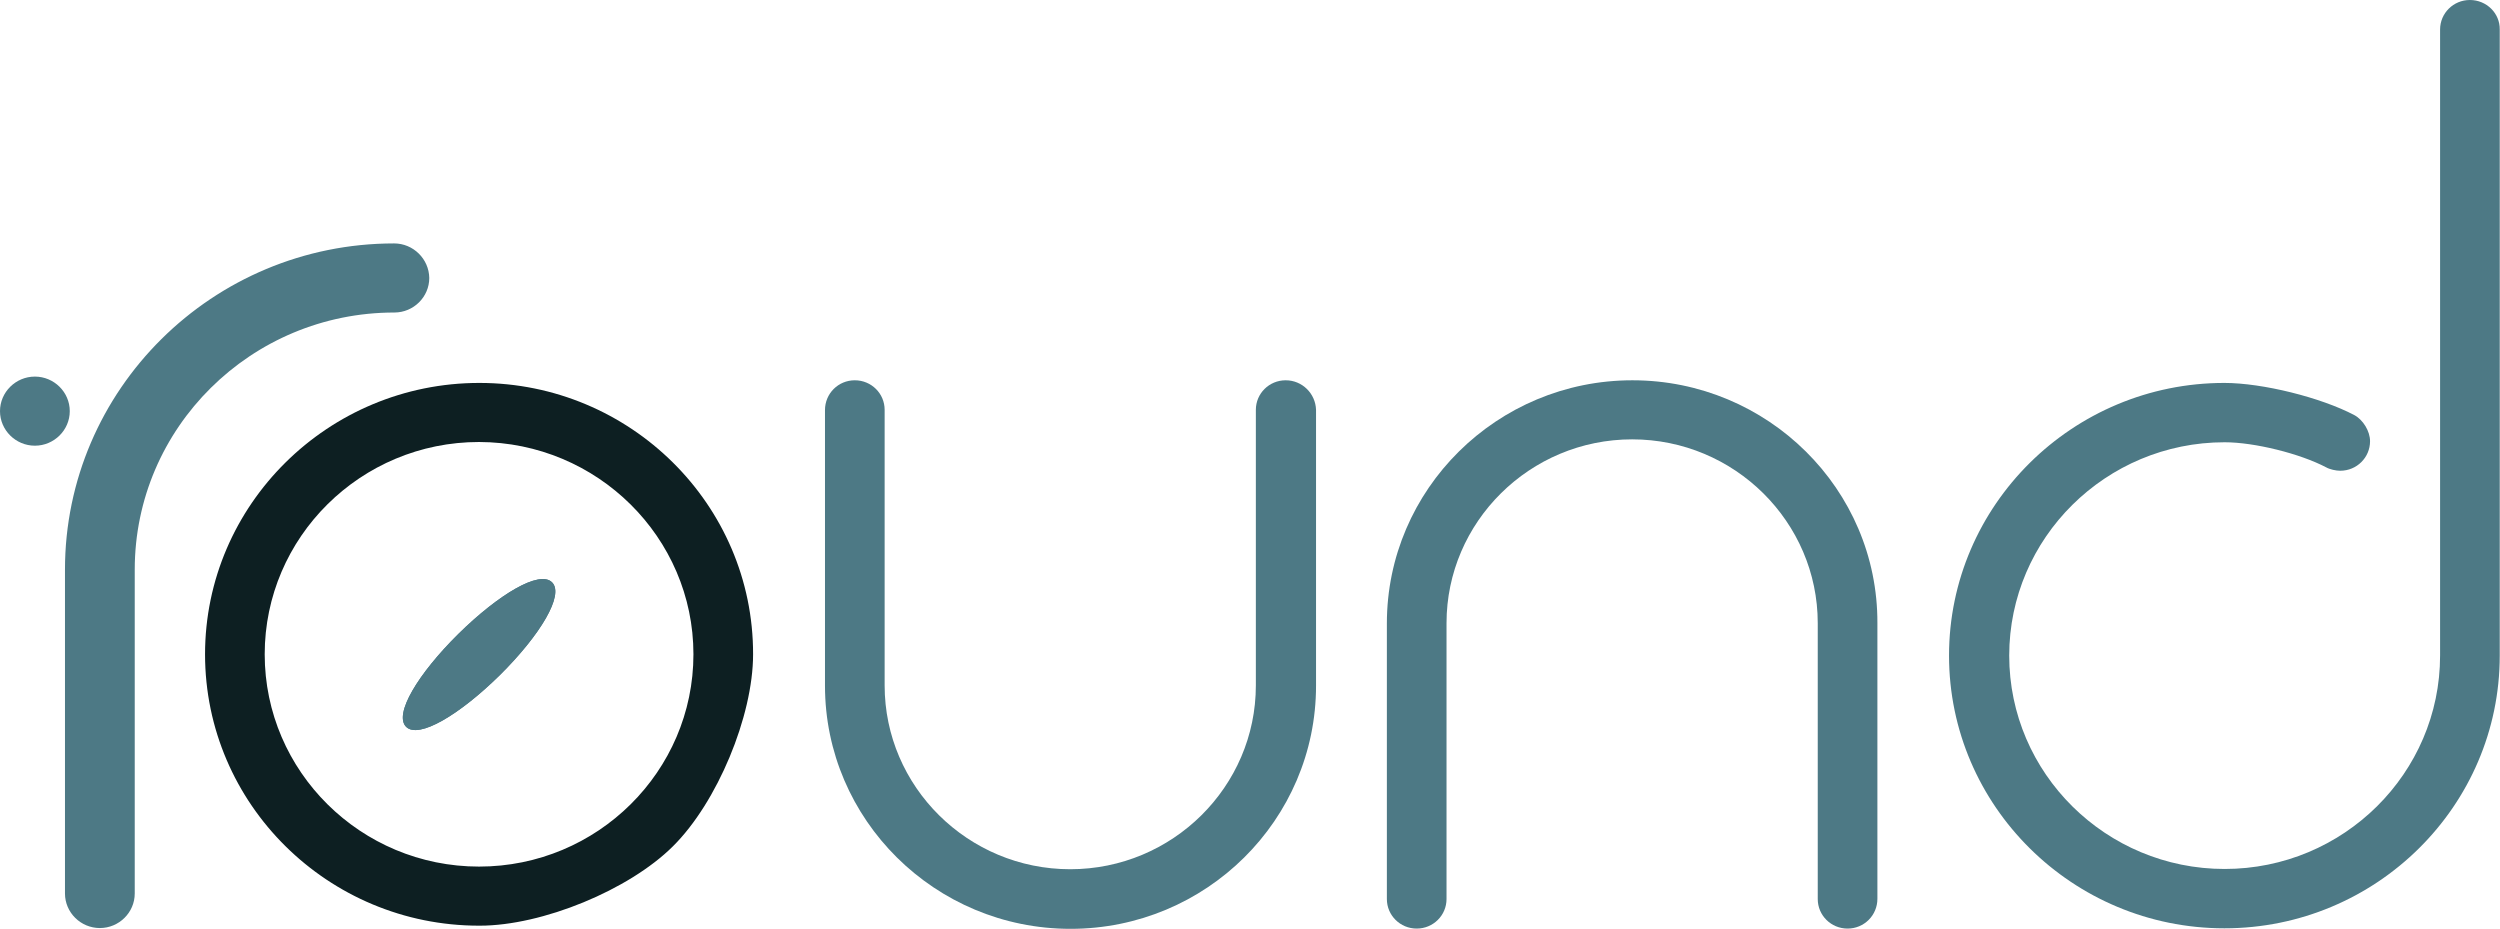 <svg width="315" height="117" viewBox="0 0 315 117" fill="none" xmlns="http://www.w3.org/2000/svg">
<g clip-path="url(#clip0)">
<path d="M49.659 30.671C26.775 30.671 8.187 49.113 8.187 71.775V112.581C8.187 114.973 10.166 116.934 12.582 116.934C14.998 116.934 16.977 114.973 16.977 112.581V71.775C16.977 53.898 31.64 39.377 49.692 39.377C52.108 39.377 54.088 37.416 54.088 35.024C54.054 32.631 52.075 30.671 49.659 30.671Z" fill="#4D7985"/>
<path d="M60.396 48.249C41.338 48.249 25.836 63.601 25.836 82.442C25.836 101.316 41.338 116.635 60.362 116.635H60.463C68.315 116.635 79.253 112.149 84.789 106.633C90.359 101.117 94.889 90.251 94.889 82.442C94.922 63.601 79.421 48.249 60.396 48.249ZM87.373 82.442C87.373 97.196 75.26 109.191 60.362 109.191C45.465 109.191 33.352 97.196 33.352 82.442C33.352 67.688 45.465 55.692 60.362 55.692C75.26 55.726 87.373 67.721 87.373 82.442Z" fill="#0D1F22"/>
<path d="M205.682 47.916C188.637 47.916 174.746 61.64 174.746 78.553V113.278C174.746 115.338 176.424 117 178.504 117C180.584 117 182.262 115.338 182.262 113.278V78.52C182.262 65.76 192.764 55.359 205.649 55.359C218.533 55.359 229.036 65.76 229.036 78.52V113.278C229.036 115.338 230.713 117 232.794 117C234.874 117 236.552 115.338 236.552 113.245V78.52C236.619 61.64 222.728 47.916 205.682 47.916Z" fill="#4D7985"/>
<path d="M161.996 47.916C159.915 47.916 158.238 49.578 158.238 51.638V86.362C158.238 99.122 147.736 109.523 134.851 109.523C121.966 109.523 111.464 99.122 111.464 86.362V51.638C111.464 49.578 109.787 47.916 107.706 47.916C105.626 47.916 103.948 49.578 103.948 51.671V86.395C103.948 103.276 117.806 117.033 134.885 117.033C151.963 117.033 165.821 103.309 165.821 86.395V51.638C165.754 49.578 164.076 47.916 161.996 47.916Z" fill="#4D7985"/>
<path d="M311.209 0C309.128 0 307.451 1.661 307.451 3.722V82.608C307.451 97.428 295.271 109.49 280.306 109.49C265.341 109.49 253.161 97.428 253.161 82.608C253.161 67.788 265.341 55.725 280.306 55.725C284.064 55.725 289.802 57.154 293.09 58.882C293.56 59.148 294.331 59.314 294.868 59.314C296.948 59.314 298.626 57.653 298.626 55.592C298.626 54.33 297.754 52.901 296.646 52.303C292.419 50.076 285.071 48.249 280.272 48.249C261.147 48.249 245.578 63.667 245.578 82.608C245.578 101.548 261.147 116.967 280.272 116.967C299.398 116.967 314.967 101.548 314.967 82.608V3.722C315 1.661 313.289 0 311.209 0Z" fill="#4D7985"/>
<path d="M4.396 47.451C1.98 47.451 0 49.412 0 51.804C0 54.197 1.98 56.157 4.396 56.157C6.811 56.157 8.791 54.197 8.791 51.804C8.791 49.412 6.811 47.451 4.396 47.451Z" fill="#4D7985"/>
<path d="M69.556 73.37C67.979 71.808 62.845 74.865 57.745 79.883C52.679 84.9 49.592 89.984 51.169 91.579C52.746 93.141 57.88 90.084 62.98 85.067C68.08 80.016 71.133 74.932 69.556 73.37Z" fill="#4D7985"/>
<path d="M69.556 73.37C67.979 71.808 62.845 74.865 57.745 79.883C52.679 84.9 49.592 89.984 51.169 91.579C52.746 93.141 57.88 90.084 62.98 85.067C68.08 80.016 71.133 74.932 69.556 73.37Z" fill="#4D7985"/>
</g>
<defs>
<clipPath id="clip0">
<rect width="315" height="117" fill="white"/>
</clipPath>
</defs>
</svg>
